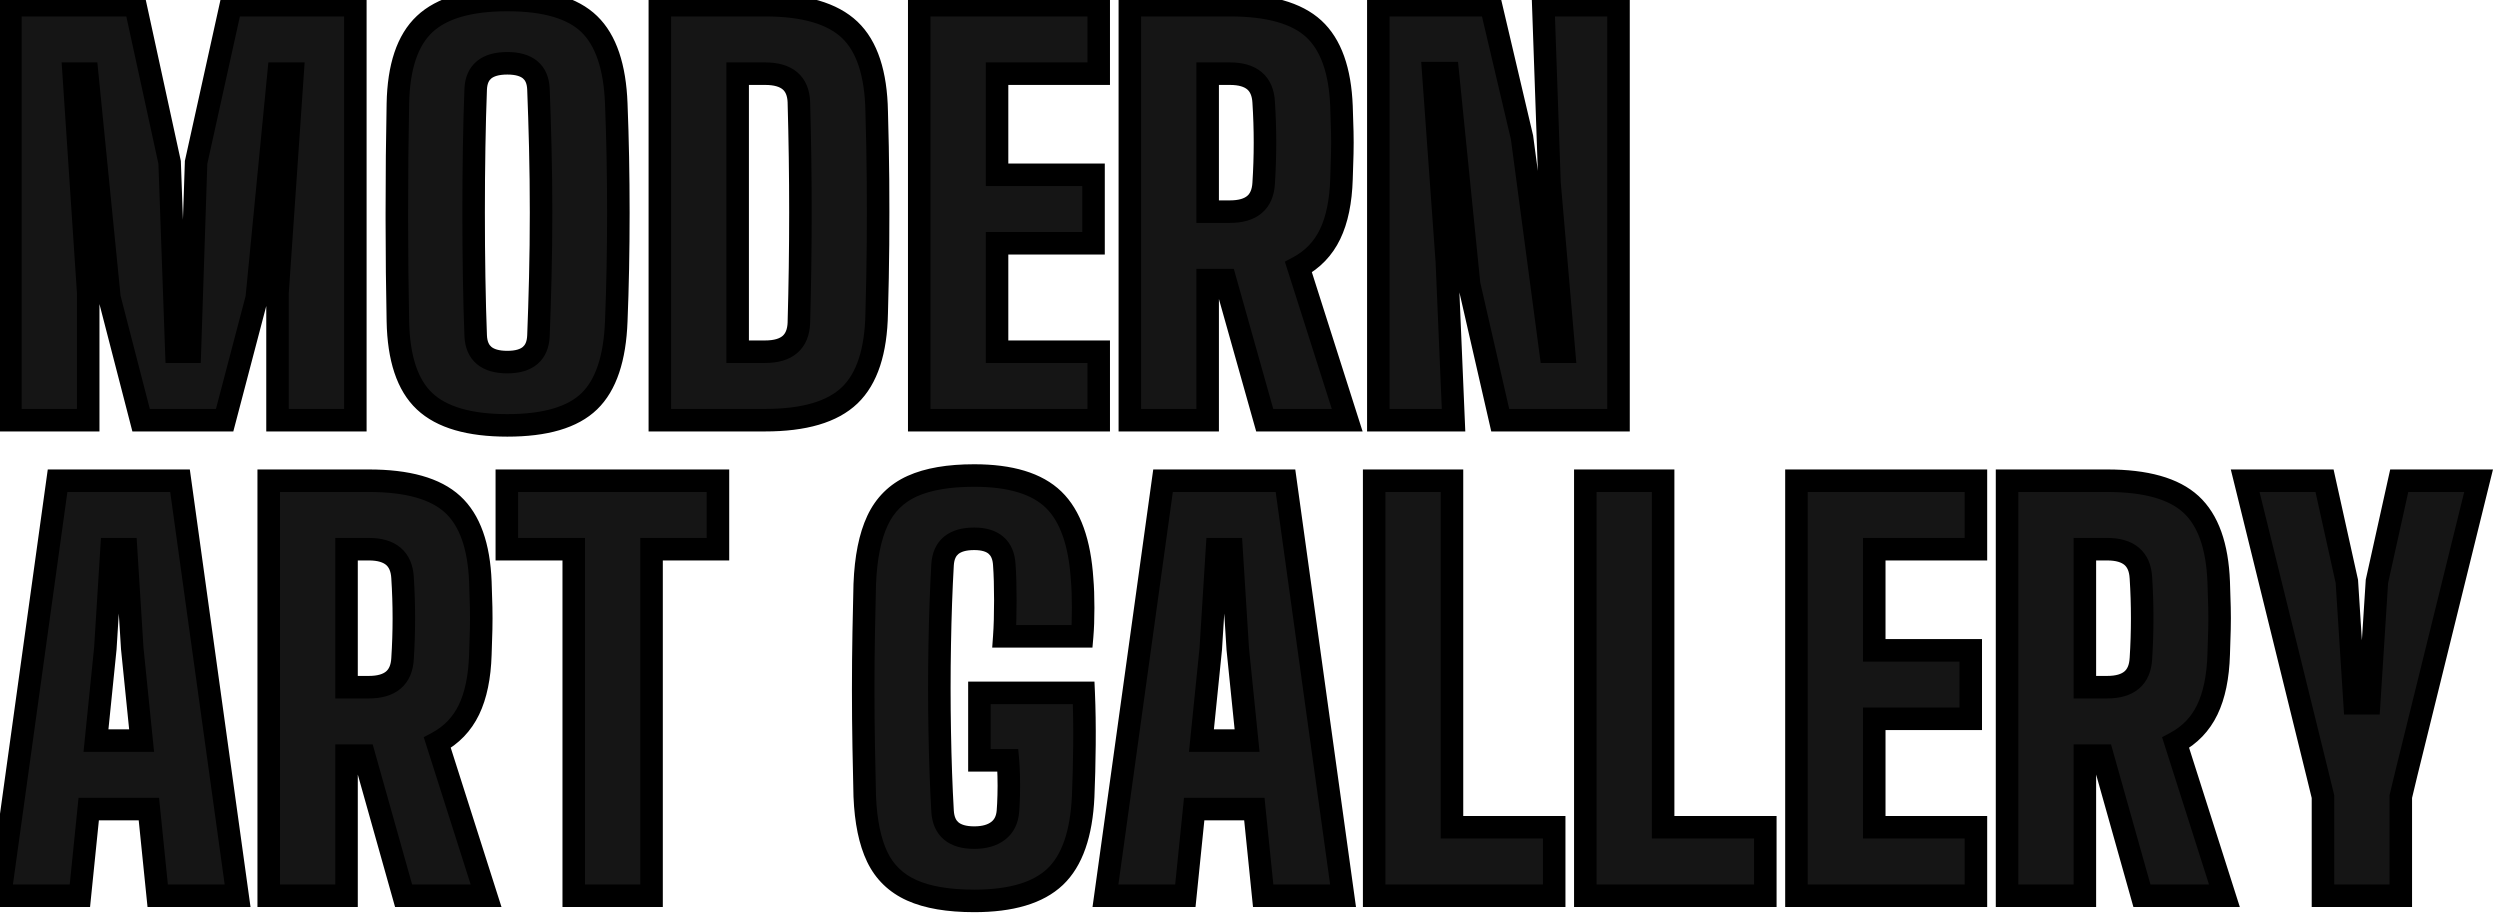 <svg width="111" height="41" viewBox="0 0 111 41" fill="none" xmlns="http://www.w3.org/2000/svg">
<path fill-rule="evenodd" clip-rule="evenodd" d="M22.526 18.887C24.215 18.887 25.428 18.53 26.165 17.816C26.902 17.102 27.301 15.915 27.363 14.257C27.424 12.752 27.455 11.152 27.455 9.455C27.455 7.758 27.424 6.142 27.363 4.607C27.301 2.964 26.902 1.785 26.165 1.071C25.428 0.357 24.215 0 22.526 0C20.837 0 19.612 0.357 18.852 1.071C18.092 1.785 17.697 2.964 17.666 4.607C17.635 6.111 17.62 7.72 17.62 9.432L17.62 9.797C17.622 11.373 17.637 12.86 17.666 14.257C17.697 15.915 18.092 17.102 18.852 17.816C19.612 18.53 20.837 18.887 22.526 18.887ZM3.916 18.656V12.99L3.271 3.271H3.869L4.86 13.221L6.265 18.656H9.973L11.401 13.221L12.368 3.271H12.99L12.322 12.99V18.656H15.777V0.23H10.249L8.706 7.209L8.43 15.616H7.831L7.532 7.209L6.012 0.23H0.461V18.656H3.916ZM21.121 14.902C21.152 15.685 21.62 16.077 22.526 16.077C23.416 16.077 23.877 15.685 23.908 14.902C23.939 14.119 23.965 13.259 23.988 12.322C24.012 11.386 24.023 10.422 24.023 9.432C24.023 8.441 24.012 7.478 23.988 6.541C23.965 5.605 23.939 4.745 23.908 3.962C23.877 3.194 23.416 2.81 22.526 2.81C21.62 2.81 21.152 3.194 21.121 3.962C21.09 4.745 21.067 5.605 21.052 6.541C21.037 7.478 21.029 8.441 21.029 9.432C21.029 10.422 21.037 11.386 21.052 12.322C21.067 13.259 21.09 14.119 21.121 14.902ZM33.973 18.656C35.708 18.656 36.96 18.288 37.727 17.551C38.495 16.814 38.894 15.601 38.925 13.912C38.956 12.837 38.975 11.82 38.983 10.86C38.99 9.9 38.99 8.941 38.983 7.981C38.975 7.021 38.956 6.012 38.925 4.952C38.894 3.263 38.495 2.054 37.727 1.324C36.96 0.595 35.708 0.23 33.973 0.23H29.297V18.656H33.973ZM32.752 15.616H33.973C34.941 15.616 35.44 15.186 35.47 14.326C35.562 11.056 35.562 7.793 35.47 4.537C35.44 3.693 34.941 3.271 33.973 3.271H32.752V15.616ZM48.783 18.656V15.616H44.269V10.802H48.553V7.762H44.269V3.271H48.783V0.23H40.814V18.656H48.783ZM53.62 12.438V18.656H50.165V0.23H54.61C56.33 0.23 57.57 0.58 58.33 1.278C59.09 1.977 59.501 3.125 59.562 4.722C59.578 5.152 59.589 5.528 59.597 5.85C59.605 6.173 59.605 6.495 59.597 6.818C59.589 7.14 59.578 7.516 59.562 7.946C59.532 8.944 59.363 9.762 59.056 10.399C58.749 11.037 58.28 11.524 57.651 11.862L59.816 18.656H56.154L54.403 12.438H53.62ZM54.61 9.397H53.62V3.271H54.61C55.562 3.271 56.061 3.693 56.108 4.537C56.184 5.735 56.184 6.933 56.108 8.131C56.061 8.975 55.562 9.397 54.61 9.397ZM64.238 11.585L64.537 18.656H61.198V0.23H66.196L67.578 6.104L68.844 15.616H69.443L68.799 8.131L68.522 0.23H71.862V18.656H66.61L65.228 12.622L64.284 3.248H63.639L64.238 11.585ZM3.547 39.77L3.939 35.923H6.61L7.002 39.77H10.549L7.992 21.344H2.557L0 39.77H3.547ZM4.261 32.883H6.288L5.873 28.806L5.597 24.384H4.952L4.676 28.806L4.261 32.883ZM15.386 39.77V33.551H16.169L17.919 39.77H21.582L19.416 32.975C20.046 32.637 20.514 32.15 20.822 31.512C21.129 30.875 21.297 30.058 21.328 29.059C21.344 28.63 21.355 28.253 21.363 27.931C21.37 27.608 21.37 27.286 21.363 26.963C21.355 26.641 21.344 26.265 21.328 25.835C21.267 24.238 20.856 23.09 20.096 22.392C19.336 21.693 18.096 21.344 16.376 21.344H11.931V39.77H15.386ZM15.386 30.511H16.376C17.328 30.511 17.827 30.088 17.873 29.244C17.95 28.046 17.95 26.848 17.873 25.651C17.827 24.806 17.328 24.384 16.376 24.384H15.386V30.511ZM28.929 39.77V24.384H31.877V21.344H22.503V24.384H25.474V39.77H28.929ZM46.848 38.929C46.096 39.643 44.898 40 43.255 40C42.104 40 41.178 39.843 40.48 39.528C39.781 39.213 39.271 38.718 38.948 38.042C38.626 37.367 38.441 36.476 38.395 35.37C38.38 34.725 38.365 33.992 38.349 33.171C38.334 32.349 38.326 31.497 38.326 30.614C38.326 29.731 38.334 28.883 38.349 28.069C38.365 27.255 38.38 26.541 38.395 25.927C38.441 24.76 38.63 23.823 38.96 23.117C39.29 22.411 39.804 21.9 40.503 21.585C41.202 21.271 42.119 21.113 43.255 21.113C44.868 21.113 46.042 21.47 46.779 22.184C47.516 22.898 47.939 24.077 48.046 25.72C48.077 26.073 48.092 26.495 48.092 26.987C48.092 27.478 48.077 27.9 48.046 28.253H44.591C44.622 27.823 44.637 27.294 44.637 26.664C44.637 26.035 44.622 25.505 44.591 25.075C44.545 24.307 44.1 23.923 43.255 23.923C42.365 23.923 41.896 24.307 41.85 25.075C41.789 26.15 41.747 27.332 41.724 28.622C41.701 29.912 41.701 31.198 41.724 32.48C41.747 33.762 41.789 34.941 41.85 36.015C41.896 36.798 42.365 37.19 43.255 37.19C43.701 37.19 44.054 37.09 44.315 36.891C44.576 36.691 44.722 36.399 44.752 36.015C44.768 35.831 44.779 35.597 44.787 35.313C44.795 35.029 44.795 34.741 44.787 34.449C44.779 34.157 44.768 33.927 44.752 33.758H43.486V30.764H48.115C48.146 31.47 48.157 32.238 48.15 33.067C48.142 33.896 48.123 34.664 48.092 35.37C48.015 37.029 47.601 38.215 46.848 38.929ZM52.63 39.77L53.021 35.923H55.693L56.084 39.77H59.632L57.075 21.344H51.639L49.083 39.77H52.63ZM53.344 32.883H55.37L54.956 28.806L54.679 24.384H54.035L53.758 28.806L53.344 32.883ZM69.006 39.77V36.729H64.468V21.344H61.013V39.77H69.006ZM78.38 36.729V39.77H70.388V21.344H73.843V36.729H78.38ZM87.731 39.77V36.729H83.217V31.916H87.501V28.875H83.217V24.384H87.731V21.344H79.762V39.77H87.731ZM92.568 33.551V39.77H89.113V21.344H93.558C95.278 21.344 96.518 21.693 97.278 22.392C98.038 23.09 98.449 24.238 98.511 25.835C98.526 26.265 98.537 26.641 98.545 26.963C98.553 27.286 98.553 27.608 98.545 27.931C98.537 28.253 98.526 28.63 98.511 29.059C98.48 30.058 98.311 30.875 98.004 31.512C97.697 32.15 97.228 32.637 96.599 32.975L98.764 39.77H95.102L93.351 33.551H92.568ZM93.558 30.511H92.568V24.384H93.558C94.511 24.384 95.01 24.806 95.056 25.651C95.132 26.848 95.132 28.046 95.056 29.244C95.01 30.088 94.511 30.511 93.558 30.511ZM106.595 35.37V39.77H103.14V35.37L102.887 34.334L99.685 21.344H103.209L104.2 25.812L104.545 31.225H105.19L105.536 25.812L106.526 21.344H110.05L106.848 34.311L106.595 35.37Z" fill="#151515"/>
<path d="M26.165 17.816L25.817 17.457L25.817 17.457L26.165 17.816ZM27.363 14.257L26.863 14.237L26.863 14.239L27.363 14.257ZM27.363 4.607L26.863 4.625L26.863 4.627L27.363 4.607ZM26.165 1.071L25.817 1.43L25.817 1.43L26.165 1.071ZM18.852 1.071L19.195 1.435L19.195 1.435L18.852 1.071ZM17.666 4.607L18.166 4.617L18.166 4.616L17.666 4.607ZM17.62 9.432L17.12 9.432L17.12 9.432L17.62 9.432ZM17.62 9.797L17.12 9.797L17.12 9.798L17.62 9.797ZM17.666 14.257L18.166 14.248L18.166 14.247L17.666 14.257ZM18.852 17.816L19.195 17.451L19.195 17.451L18.852 17.816ZM3.916 12.99H4.416V12.974L4.414 12.957L3.916 12.99ZM3.916 18.656V19.156H4.416V18.656H3.916ZM3.271 3.271V2.771H2.736L2.772 3.304L3.271 3.271ZM3.869 3.271L4.367 3.221L4.322 2.771H3.869V3.271ZM4.86 13.221L4.362 13.27L4.366 13.309L4.376 13.346L4.86 13.221ZM6.265 18.656L5.781 18.782L5.878 19.156H6.265V18.656ZM9.973 18.656V19.156H10.359L10.457 18.784L9.973 18.656ZM11.401 13.221L11.885 13.348L11.895 13.309L11.899 13.269L11.401 13.221ZM12.368 3.271V2.771H11.915L11.871 3.222L12.368 3.271ZM12.99 3.271L13.489 3.305L13.526 2.771H12.99V3.271ZM12.322 12.99L11.824 12.956L11.822 12.973V12.99H12.322ZM12.322 18.656H11.822V19.156H12.322V18.656ZM15.777 18.656V19.156H16.277V18.656H15.777ZM15.777 0.23H16.277V-0.27H15.777V0.23ZM10.249 0.23V-0.27H9.848L9.761 0.122L10.249 0.23ZM8.706 7.209L8.218 7.101L8.208 7.146L8.207 7.193L8.706 7.209ZM8.43 15.616V16.116H8.914L8.93 15.633L8.43 15.616ZM7.831 15.616L7.331 15.634L7.349 16.116H7.831V15.616ZM7.532 7.209L8.031 7.191L8.03 7.147L8.02 7.103L7.532 7.209ZM6.012 0.23L6.5 0.124L6.414 -0.27H6.012V0.23ZM0.461 0.23V-0.27H-0.039V0.23H0.461ZM0.461 18.656H-0.039V19.156H0.461V18.656ZM21.121 14.902L21.62 14.883L21.62 14.883L21.121 14.902ZM23.908 14.902L23.408 14.883L23.408 14.883L23.908 14.902ZM23.988 12.322L23.489 12.31L23.489 12.31L23.988 12.322ZM23.988 6.541L23.489 6.554L23.489 6.554L23.988 6.541ZM23.908 3.962L24.407 3.942L24.407 3.942L23.908 3.962ZM21.121 3.962L20.621 3.942L20.621 3.942L21.121 3.962ZM21.052 6.541L21.552 6.549L21.552 6.549L21.052 6.541ZM21.052 12.322L21.552 12.314L21.552 12.314L21.052 12.322ZM37.727 17.551L37.381 17.19L37.381 17.19L37.727 17.551ZM38.925 13.912L38.425 13.897L38.425 13.903L38.925 13.912ZM38.983 10.86L39.483 10.864L39.483 10.864L38.983 10.86ZM38.983 7.981L39.483 7.977L39.483 7.977L38.983 7.981ZM38.925 4.952L38.425 4.961L38.425 4.966L38.925 4.952ZM37.727 1.324L38.072 0.962L38.072 0.962L37.727 1.324ZM29.297 0.23V-0.27H28.797V0.23H29.297ZM29.297 18.656H28.797V19.156H29.297V18.656ZM32.752 15.616H32.252V16.116H32.752V15.616ZM35.47 14.326L35.97 14.344L35.97 14.34L35.47 14.326ZM35.47 4.537L35.97 4.523L35.97 4.519L35.47 4.537ZM32.752 3.271V2.771H32.252V3.271H32.752ZM48.783 15.616H49.283V15.116H48.783V15.616ZM48.783 18.656V19.156H49.283V18.656H48.783ZM44.269 15.616H43.769V16.116H44.269V15.616ZM44.269 10.802V10.302H43.769V10.802H44.269ZM48.553 10.802V11.302H49.053V10.802H48.553ZM48.553 7.762H49.053V7.262H48.553V7.762ZM44.269 7.762H43.769V8.262H44.269V7.762ZM44.269 3.271V2.771H43.769V3.271H44.269ZM48.783 3.271V3.771H49.283V3.271H48.783ZM48.783 0.23H49.283V-0.27H48.783V0.23ZM40.814 0.23V-0.27H40.314V0.23H40.814ZM40.814 18.656H40.314V19.156H40.814V18.656ZM53.62 18.656V19.156H54.12V18.656H53.62ZM53.62 12.438V11.938H53.12V12.438H53.62ZM50.165 18.656H49.665V19.156H50.165V18.656ZM50.165 0.23V-0.27H49.665V0.23H50.165ZM58.33 1.278L57.992 1.646L57.992 1.646L58.33 1.278ZM59.562 4.722L60.062 4.704L60.062 4.702L59.562 4.722ZM59.562 7.946L59.063 7.928L59.063 7.931L59.562 7.946ZM59.056 10.399L59.506 10.616L59.506 10.616L59.056 10.399ZM57.651 11.862L57.414 11.421L57.048 11.618L57.174 12.014L57.651 11.862ZM59.816 18.656V19.156H60.5L60.292 18.505L59.816 18.656ZM56.154 18.656L55.672 18.792L55.775 19.156H56.154V18.656ZM54.403 12.438L54.884 12.302L54.782 11.938H54.403V12.438ZM53.62 9.397H53.12V9.897H53.62V9.397ZM53.62 3.271V2.771H53.12V3.271H53.62ZM56.108 4.537L55.608 4.565L55.608 4.569L56.108 4.537ZM56.108 8.131L55.608 8.099L55.608 8.103L56.108 8.131ZM64.537 18.656V19.156H65.059L65.037 18.635L64.537 18.656ZM64.238 11.585L64.738 11.564L64.737 11.557L64.737 11.55L64.238 11.585ZM61.198 18.656H60.698V19.156H61.198V18.656ZM61.198 0.23V-0.27H60.698V0.23H61.198ZM66.196 0.23L66.683 0.116L66.592 -0.27H66.196V0.23ZM67.578 6.104L68.073 6.038L68.07 6.013L68.064 5.989L67.578 6.104ZM68.844 15.616L68.349 15.682L68.407 16.116H68.844V15.616ZM69.443 15.616V16.116H69.988L69.942 15.573L69.443 15.616ZM68.799 8.131L68.299 8.148L68.299 8.161L68.3 8.173L68.799 8.131ZM68.522 0.23V-0.27H68.004L68.022 0.248L68.522 0.23ZM71.862 0.23H72.362V-0.27H71.862V0.23ZM71.862 18.656V19.156H72.362V18.656H71.862ZM66.61 18.656L66.123 18.768L66.212 19.156H66.61V18.656ZM65.228 12.622L64.731 12.672L64.734 12.703L64.741 12.733L65.228 12.622ZM64.284 3.248L64.782 3.197L64.736 2.748H64.284V3.248ZM63.639 3.248V2.748H63.102L63.14 3.283L63.639 3.248ZM3.939 35.923V35.423H3.487L3.441 35.873L3.939 35.923ZM3.547 39.77V40.27H3.999L4.044 39.82L3.547 39.77ZM6.61 35.923L7.108 35.873L7.062 35.423H6.61V35.923ZM7.002 39.77L6.504 39.82L6.55 40.27H7.002V39.77ZM10.549 39.77V40.27H11.123L11.044 39.701L10.549 39.77ZM7.992 21.344L8.488 21.275L8.428 20.844H7.992V21.344ZM2.557 21.344V20.844H2.121L2.061 21.275L2.557 21.344ZM0 39.77L-0.495 39.701L-0.574 40.27H0V39.77ZM6.288 32.883V33.383H6.841L6.785 32.832L6.288 32.883ZM4.261 32.883L3.764 32.832L3.708 33.383H4.261V32.883ZM5.873 28.806L5.374 28.837L5.375 28.847L5.376 28.857L5.873 28.806ZM5.597 24.384L6.096 24.353L6.067 23.884H5.597V24.384ZM4.952 24.384V23.884H4.482L4.453 24.353L4.952 24.384ZM4.676 28.806L5.173 28.857L5.174 28.847L5.175 28.837L4.676 28.806ZM15.386 33.551V33.051H14.886V33.551H15.386ZM15.386 39.77V40.27H15.886V39.77H15.386ZM16.169 33.551L16.65 33.415L16.548 33.051H16.169V33.551ZM17.919 39.77L17.438 39.905L17.541 40.27H17.919V39.77ZM21.582 39.77V40.27H22.266L22.058 39.618L21.582 39.77ZM19.416 32.975L19.18 32.535L18.814 32.731L18.94 33.127L19.416 32.975ZM20.822 31.512L21.272 31.73L21.272 31.73L20.822 31.512ZM21.328 29.059L20.828 29.042L20.828 29.044L21.328 29.059ZM21.363 26.963L21.863 26.952L21.863 26.952L21.363 26.963ZM21.328 25.835L21.828 25.817L21.828 25.816L21.328 25.835ZM20.096 22.392L20.434 22.023L20.434 22.023L20.096 22.392ZM11.931 21.344V20.844H11.431V21.344H11.931ZM11.931 39.77H11.431V40.27H11.931V39.77ZM15.386 30.511H14.886V31.011H15.386V30.511ZM17.873 29.244L17.374 29.212L17.374 29.216L17.873 29.244ZM17.873 25.651L17.374 25.678L17.374 25.683L17.873 25.651ZM15.386 24.384V23.884H14.886V24.384H15.386ZM28.929 24.384V23.884H28.429V24.384H28.929ZM28.929 39.77V40.27H29.429V39.77H28.929ZM31.877 24.384V24.884H32.377V24.384H31.877ZM31.877 21.344H32.377V20.844H31.877V21.344ZM22.503 21.344V20.844H22.003V21.344H22.503ZM22.503 24.384H22.003V24.884H22.503V24.384ZM25.474 24.384H25.974V23.884H25.474V24.384ZM25.474 39.77H24.974V40.27H25.474V39.77ZM40.48 39.528L40.275 39.984L40.275 39.984L40.48 39.528ZM38.395 35.37L37.895 35.382L37.896 35.391L38.395 35.37ZM38.349 33.171L37.849 33.18L37.849 33.18L38.349 33.171ZM38.395 25.927L37.896 25.907L37.895 25.915L38.395 25.927ZM38.96 23.117L38.507 22.905L38.507 22.905L38.96 23.117ZM40.503 21.585L40.297 21.13L40.297 21.13L40.503 21.585ZM46.779 22.184L47.127 21.825L47.127 21.825L46.779 22.184ZM48.046 25.72L47.547 25.752L47.548 25.763L48.046 25.72ZM48.046 28.253V28.753H48.505L48.544 28.297L48.046 28.253ZM44.591 28.253L44.092 28.218L44.054 28.753H44.591V28.253ZM44.591 25.075L44.092 25.105L44.092 25.11L44.591 25.075ZM41.85 25.075L41.351 25.045L41.351 25.046L41.85 25.075ZM41.724 28.622L41.224 28.613L41.224 28.613L41.724 28.622ZM41.85 36.015L41.351 36.044L41.351 36.045L41.85 36.015ZM44.752 36.015L44.254 35.974L44.254 35.975L44.752 36.015ZM44.787 35.313L44.287 35.299L44.287 35.299L44.787 35.313ZM44.787 34.449L44.287 34.462L44.287 34.462L44.787 34.449ZM44.752 33.758L45.25 33.713L45.209 33.258H44.752V33.758ZM43.486 33.758H42.986V34.258H43.486V33.758ZM43.486 30.764V30.264H42.986V30.764H43.486ZM48.115 30.764L48.615 30.742L48.594 30.264H48.115V30.764ZM48.15 33.067L48.65 33.072L48.65 33.072L48.15 33.067ZM48.092 35.37L48.592 35.394L48.592 35.392L48.092 35.37ZM53.021 35.923V35.423H52.569L52.524 35.873L53.021 35.923ZM52.63 39.77V40.27H53.081L53.127 39.82L52.63 39.77ZM55.693 35.923L56.19 35.873L56.145 35.423H55.693V35.923ZM56.084 39.77L55.587 39.82L55.633 40.27H56.084V39.77ZM59.632 39.77V40.27H60.206L60.127 39.701L59.632 39.77ZM57.075 21.344L57.57 21.275L57.51 20.844H57.075V21.344ZM51.639 21.344V20.844H51.204L51.144 21.275L51.639 21.344ZM49.083 39.77L48.587 39.701L48.508 40.27H49.083V39.77ZM55.37 32.883V33.383H55.924L55.868 32.832L55.37 32.883ZM53.344 32.883L52.846 32.832L52.79 33.383H53.344V32.883ZM54.956 28.806L54.457 28.837L54.457 28.847L54.458 28.857L54.956 28.806ZM54.679 24.384L55.178 24.353L55.149 23.884H54.679V24.384ZM54.035 24.384V23.884H53.565L53.535 24.353L54.035 24.384ZM53.758 28.806L54.256 28.857L54.257 28.847L54.257 28.837L53.758 28.806ZM69.006 36.729H69.506V36.229H69.006V36.729ZM69.006 39.77V40.27H69.506V39.77H69.006ZM64.468 36.729H63.968V37.229H64.468V36.729ZM64.468 21.344H64.968V20.844H64.468V21.344ZM61.013 21.344V20.844H60.513V21.344H61.013ZM61.013 39.77H60.513V40.27H61.013V39.77ZM78.38 39.77V40.27H78.88V39.77H78.38ZM78.38 36.729H78.88V36.229H78.38V36.729ZM70.388 39.77H69.888V40.27H70.388V39.77ZM70.388 21.344V20.844H69.888V21.344H70.388ZM73.843 21.344H74.343V20.844H73.843V21.344ZM73.843 36.729H73.343V37.229H73.843V36.729ZM87.731 36.729H88.231V36.229H87.731V36.729ZM87.731 39.77V40.27H88.231V39.77H87.731ZM83.217 36.729H82.717V37.229H83.217V36.729ZM83.217 31.916V31.416H82.717V31.916H83.217ZM87.501 31.916V32.416H88.001V31.916H87.501ZM87.501 28.875H88.001V28.375H87.501V28.875ZM83.217 28.875H82.717V29.375H83.217V28.875ZM83.217 24.384V23.884H82.717V24.384H83.217ZM87.731 24.384V24.884H88.231V24.384H87.731ZM87.731 21.344H88.231V20.844H87.731V21.344ZM79.762 21.344V20.844H79.262V21.344H79.762ZM79.762 39.77H79.262V40.27H79.762V39.77ZM92.568 39.77V40.27H93.068V39.77H92.568ZM92.568 33.551V33.051H92.068V33.551H92.568ZM89.113 39.77H88.613V40.27H89.113V39.77ZM89.113 21.344V20.844H88.613V21.344H89.113ZM97.278 22.392L97.617 22.023L97.617 22.023L97.278 22.392ZM98.511 25.835L99.01 25.817L99.01 25.816L98.511 25.835ZM98.545 26.963L99.045 26.952L99.045 26.952L98.545 26.963ZM98.511 29.059L98.011 29.042L98.011 29.044L98.511 29.059ZM98.004 31.512L97.553 31.295L97.553 31.295L98.004 31.512ZM96.599 32.975L96.362 32.535L95.996 32.731L96.122 33.127L96.599 32.975ZM98.764 39.77V40.27H99.448L99.24 39.618L98.764 39.77ZM95.102 39.77L94.62 39.905L94.723 40.27H95.102V39.77ZM93.351 33.551L93.832 33.415L93.73 33.051H93.351V33.551ZM92.568 30.511H92.068V31.011H92.568V30.511ZM92.568 24.384V23.884H92.068V24.384H92.568ZM95.056 25.651L94.556 25.678L94.557 25.683L95.056 25.651ZM95.056 29.244L94.557 29.212L94.556 29.216L95.056 29.244ZM106.595 39.77V40.27H107.095V39.77H106.595ZM106.595 35.37L106.109 35.254L106.095 35.312V35.37H106.595ZM103.14 39.77H102.64V40.27H103.14V39.77ZM103.14 35.37H103.64V35.31L103.626 35.252L103.14 35.37ZM102.887 34.334L103.372 34.215L103.372 34.214L102.887 34.334ZM99.685 21.344V20.844H99.047L99.2 21.463L99.685 21.344ZM103.209 21.344L103.697 21.235L103.611 20.844H103.209V21.344ZM104.2 25.812L104.699 25.78L104.696 25.741L104.688 25.704L104.2 25.812ZM104.545 31.225L104.046 31.256L104.076 31.725H104.545V31.225ZM105.19 31.225V31.725H105.659L105.689 31.256L105.19 31.225ZM105.536 25.812L105.047 25.704L105.039 25.741L105.037 25.78L105.536 25.812ZM106.526 21.344V20.844H106.125L106.038 21.235L106.526 21.344ZM110.05 21.344L110.535 21.463L110.688 20.844H110.05V21.344ZM106.848 34.311L106.363 34.191L106.362 34.195L106.848 34.311ZM26.165 17.816L25.817 17.457C25.218 18.037 24.165 18.387 22.526 18.387V18.887V19.387C24.265 19.387 25.638 19.023 26.513 18.175L26.165 17.816ZM27.363 14.257L26.863 14.239C26.804 15.844 26.419 16.874 25.817 17.457L26.165 17.816L26.513 18.175C27.386 17.329 27.799 15.987 27.862 14.276L27.363 14.257ZM27.455 9.455H26.955C26.955 11.146 26.924 12.74 26.863 14.237L27.363 14.257L27.862 14.278C27.924 12.765 27.955 11.158 27.955 9.455H27.455ZM27.363 4.607L26.863 4.627C26.924 6.155 26.955 7.764 26.955 9.455H27.455H27.955C27.955 7.752 27.924 6.129 27.862 4.587L27.363 4.607ZM26.165 1.071L25.817 1.43C26.419 2.014 26.804 3.037 26.863 4.625L27.363 4.607L27.862 4.588C27.799 2.89 27.385 1.557 26.513 0.712L26.165 1.071ZM22.526 0V0.5C24.165 0.5 25.218 0.85 25.817 1.43L26.165 1.071L26.513 0.712C25.638 -0.136 24.265 -0.5 22.526 -0.5V0ZM18.852 1.071L19.195 1.435C19.819 0.849 20.889 0.5 22.526 0.5V0V-0.5C20.784 -0.5 19.406 -0.135 18.51 0.707L18.852 1.071ZM17.666 4.607L18.166 4.616C18.195 3.032 18.577 2.016 19.195 1.435L18.852 1.071L18.51 0.707C17.608 1.554 17.198 2.895 17.166 4.597L17.666 4.607ZM17.62 9.432H18.12C18.12 7.723 18.135 6.118 18.166 4.617L17.666 4.607L17.166 4.596C17.135 6.105 17.12 7.717 17.12 9.432H17.62ZM17.62 9.797L18.12 9.797L18.12 9.432L17.62 9.432L17.12 9.432L17.12 9.797L17.62 9.797ZM17.666 14.257L18.166 14.247C18.137 12.853 18.122 11.37 18.12 9.797L17.62 9.797L17.12 9.798C17.122 11.377 17.137 12.867 17.166 14.267L17.666 14.257ZM18.852 17.816L19.195 17.451C18.577 16.872 18.196 15.849 18.166 14.248L17.666 14.257L17.166 14.267C17.198 15.982 17.607 17.332 18.51 18.18L18.852 17.816ZM22.526 18.887V18.387C20.889 18.387 19.819 18.038 19.195 17.451L18.852 17.816L18.51 18.18C19.406 19.022 20.784 19.387 22.526 19.387V18.887ZM3.916 12.99H3.416V18.656H3.916H4.416V12.99H3.916ZM3.271 3.271L2.772 3.304L3.417 13.024L3.916 12.99L4.414 12.957L3.77 3.238L3.271 3.271ZM3.869 3.271V2.771H3.271V3.271V3.771H3.869V3.271ZM4.86 13.221L5.357 13.171L4.367 3.221L3.869 3.271L3.372 3.32L4.362 13.27L4.86 13.221ZM6.265 18.656L6.749 18.531L5.344 13.096L4.86 13.221L4.376 13.346L5.781 18.782L6.265 18.656ZM9.973 18.656V18.156H6.265V18.656V19.156H9.973V18.656ZM11.401 13.221L10.918 13.094L9.49 18.529L9.973 18.656L10.457 18.784L11.885 13.348L11.401 13.221ZM12.368 3.271L11.871 3.222L10.903 13.172L11.401 13.221L11.899 13.269L12.866 3.319L12.368 3.271ZM12.99 3.271V2.771H12.368V3.271V3.771H12.99V3.271ZM12.322 12.99L12.821 13.025L13.489 3.305L12.99 3.271L12.492 3.236L11.824 12.956L12.322 12.99ZM12.322 18.656H12.822V12.99H12.322H11.822V18.656H12.322ZM15.777 18.656V18.156H12.322V18.656V19.156H15.777V18.656ZM15.777 0.23H15.277V18.656H15.777H16.277V0.23H15.777ZM10.249 0.23V0.73H15.777V0.23V-0.27H10.249V0.23ZM8.706 7.209L9.195 7.317L10.738 0.338L10.249 0.23L9.761 0.122L8.218 7.101L8.706 7.209ZM8.43 15.616L8.93 15.633L9.206 7.226L8.706 7.209L8.207 7.193L7.93 15.6L8.43 15.616ZM7.831 15.616V16.116H8.43V15.616V15.116H7.831V15.616ZM7.532 7.209L7.032 7.227L7.331 15.634L7.831 15.616L8.331 15.598L8.031 7.191L7.532 7.209ZM6.012 0.23L5.523 0.337L7.043 7.316L7.532 7.209L8.02 7.103L6.5 0.124L6.012 0.23ZM0.461 0.23V0.73H6.012V0.23V-0.27H0.461V0.23ZM0.461 18.656H0.961V0.23H0.461H-0.039V18.656H0.461ZM3.916 18.656V18.156H0.461V18.656V19.156H3.916V18.656ZM22.526 16.077V15.577C22.135 15.577 21.925 15.491 21.816 15.399C21.719 15.319 21.632 15.175 21.62 14.883L21.121 14.902L20.621 14.922C20.64 15.412 20.803 15.856 21.174 16.167C21.533 16.467 22.011 16.577 22.526 16.577V16.077ZM23.908 14.902L23.408 14.883C23.397 15.178 23.31 15.322 23.215 15.402C23.11 15.492 22.907 15.577 22.526 15.577V16.077V16.577C23.035 16.577 23.508 16.466 23.863 16.164C24.229 15.853 24.388 15.409 24.407 14.922L23.908 14.902ZM23.988 12.322L23.489 12.31C23.466 13.245 23.439 14.102 23.408 14.883L23.908 14.902L24.407 14.922C24.438 14.136 24.465 13.273 24.488 12.335L23.988 12.322ZM24.023 9.432H23.523C23.523 10.418 23.512 11.378 23.489 12.31L23.988 12.322L24.488 12.335C24.512 11.394 24.523 10.426 24.523 9.432H24.023ZM23.988 6.541L23.489 6.554C23.512 7.486 23.523 8.445 23.523 9.432H24.023H24.523C24.523 8.438 24.512 7.47 24.488 6.529L23.988 6.541ZM23.908 3.962L23.408 3.981C23.439 4.761 23.466 5.619 23.489 6.554L23.988 6.541L24.488 6.529C24.465 5.59 24.438 4.728 24.407 3.942L23.908 3.962ZM22.526 2.81V3.31C22.909 3.31 23.113 3.394 23.219 3.482C23.312 3.559 23.397 3.697 23.408 3.982L23.908 3.962L24.407 3.942C24.388 3.459 24.227 3.02 23.859 2.714C23.505 2.418 23.033 2.31 22.526 2.31V2.81ZM21.121 3.962L21.62 3.982C21.632 3.699 21.717 3.563 21.812 3.485C21.922 3.395 22.133 3.31 22.526 3.31V2.81V2.31C22.012 2.31 21.537 2.417 21.178 2.711C20.805 3.017 20.641 3.456 20.621 3.942L21.121 3.962ZM21.052 6.541L21.552 6.549C21.567 5.616 21.59 4.76 21.62 3.981L21.121 3.962L20.621 3.942C20.59 4.73 20.567 5.593 20.552 6.533L21.052 6.541ZM21.029 9.432H21.529C21.529 8.444 21.536 7.483 21.552 6.549L21.052 6.541L20.552 6.533C20.537 7.473 20.529 8.439 20.529 9.432H21.029ZM21.052 12.322L21.552 12.314C21.536 11.38 21.529 10.42 21.529 9.432H21.029H20.529C20.529 10.425 20.537 11.391 20.552 12.331L21.052 12.322ZM21.121 14.902L21.62 14.883C21.59 14.104 21.567 13.248 21.552 12.314L21.052 12.322L20.552 12.331C20.567 13.27 20.59 14.134 20.621 14.922L21.121 14.902ZM37.727 17.551L37.381 17.19C36.75 17.796 35.656 18.156 33.973 18.156V18.656V19.156C35.76 19.156 37.169 18.78 38.074 17.912L37.727 17.551ZM38.925 13.912L38.425 13.903C38.396 15.534 38.01 16.587 37.381 17.19L37.727 17.551L38.074 17.912C38.981 17.041 39.393 15.667 39.425 13.921L38.925 13.912ZM38.983 10.86L38.483 10.856C38.475 11.812 38.456 12.826 38.425 13.897L38.925 13.912L39.425 13.926C39.456 12.848 39.475 11.827 39.483 10.864L38.983 10.86ZM38.983 7.981L38.483 7.985C38.49 8.942 38.49 9.899 38.483 10.856L38.983 10.86L39.483 10.864C39.49 9.902 39.49 8.939 39.483 7.977L38.983 7.981ZM38.925 4.952L38.425 4.966C38.456 6.023 38.475 7.029 38.483 7.985L38.983 7.981L39.483 7.977C39.475 7.013 39.456 6 39.425 4.938L38.925 4.952ZM37.727 1.324L37.383 1.687C38.009 2.282 38.395 3.329 38.425 4.961L38.925 4.952L39.425 4.943C39.393 3.197 38.981 1.826 38.072 0.962L37.727 1.324ZM33.973 0.23V0.73C35.657 0.73 36.752 1.088 37.383 1.687L37.727 1.324L38.072 0.962C37.167 0.102 35.759 -0.27 33.973 -0.27V0.23ZM29.297 0.23V0.73H33.973V0.23V-0.27H29.297V0.23ZM29.297 18.656H29.797V0.23H29.297H28.797V18.656H29.297ZM33.973 18.656V18.156H29.297V18.656V19.156H33.973V18.656ZM33.973 15.616V15.116H32.752V15.616V16.116H33.973V15.616ZM35.47 14.326L34.971 14.309C34.959 14.644 34.861 14.816 34.747 14.915C34.622 15.022 34.392 15.116 33.973 15.116V15.616V16.116C34.522 16.116 35.025 15.995 35.399 15.672C35.784 15.341 35.951 14.868 35.97 14.344L35.47 14.326ZM35.47 4.537L34.97 4.552C35.062 7.797 35.062 11.051 34.97 14.312L35.47 14.326L35.97 14.34C36.062 11.06 36.062 7.788 35.97 4.523L35.47 4.537ZM33.973 3.271V3.771C34.394 3.771 34.625 3.864 34.75 3.969C34.863 4.064 34.959 4.23 34.971 4.556L35.47 4.537L35.97 4.519C35.951 4 35.782 3.533 35.396 3.206C35.022 2.889 34.52 2.771 33.973 2.771V3.271ZM32.752 3.271V3.771H33.973V3.271V2.771H32.752V3.271ZM32.752 15.616H33.252V3.271H32.752H32.252V15.616H32.752ZM48.783 15.616H48.283V18.656H48.783H49.283V15.616H48.783ZM44.269 15.616V16.116H48.783V15.616V15.116H44.269V15.616ZM44.269 10.802H43.769V15.616H44.269H44.769V10.802H44.269ZM48.553 10.802V10.302H44.269V10.802V11.302H48.553V10.802ZM48.553 7.762H48.053V10.802H48.553H49.053V7.762H48.553ZM44.269 7.762V8.262H48.553V7.762V7.262H44.269V7.762ZM44.269 3.271H43.769V7.762H44.269H44.769V3.271H44.269ZM48.783 3.271V2.771H44.269V3.271V3.771H48.783V3.271ZM48.783 0.23H48.283V3.271H48.783H49.283V0.23H48.783ZM40.814 0.23V0.73H48.783V0.23V-0.27H40.814V0.23ZM40.814 18.656H41.314V0.23H40.814H40.314V18.656H40.814ZM48.783 18.656V18.156H40.814V18.656V19.156H48.783V18.656ZM53.62 18.656H54.12V12.438H53.62H53.12V18.656H53.62ZM50.165 18.656V19.156H53.62V18.656V18.156H50.165V18.656ZM50.165 0.23H49.665V18.656H50.165H50.665V0.23H50.165ZM54.61 0.23V-0.27H50.165V0.23V0.73H54.61V0.23ZM58.33 1.278L58.669 0.91C57.772 0.086 56.377 -0.27 54.61 -0.27V0.23V0.73C56.283 0.73 57.369 1.074 57.992 1.646L58.33 1.278ZM59.562 4.722L60.062 4.702C59.998 3.044 59.569 1.738 58.669 0.91L58.33 1.278L57.992 1.646C58.611 2.216 59.004 3.206 59.063 4.741L59.562 4.722ZM59.597 5.85L60.097 5.838C60.089 5.513 60.078 5.135 60.062 4.704L59.562 4.722L59.063 4.74C59.078 5.168 59.09 5.542 59.097 5.862L59.597 5.85ZM59.597 6.818L60.097 6.83C60.105 6.499 60.105 6.169 60.097 5.838L59.597 5.85L59.097 5.862C59.105 6.177 59.105 6.491 59.097 6.806L59.597 6.818ZM59.562 7.946L60.062 7.964C60.078 7.533 60.089 7.155 60.097 6.83L59.597 6.818L59.097 6.806C59.09 7.126 59.078 7.5 59.063 7.928L59.562 7.946ZM59.056 10.399L59.506 10.616C59.853 9.896 60.03 9.003 60.062 7.962L59.562 7.946L59.063 7.931C59.033 8.886 58.872 9.628 58.605 10.182L59.056 10.399ZM57.651 11.862L57.887 12.302C58.609 11.915 59.153 11.35 59.506 10.616L59.056 10.399L58.605 10.182C58.344 10.723 57.952 11.133 57.414 11.421L57.651 11.862ZM59.816 18.656L60.292 18.505L58.127 11.71L57.651 11.862L57.174 12.014L59.339 18.808L59.816 18.656ZM56.154 18.656V19.156H59.816V18.656V18.156H56.154V18.656ZM54.403 12.438L53.922 12.573L55.672 18.792L56.154 18.656L56.635 18.521L54.884 12.302L54.403 12.438ZM53.62 12.438V12.938H54.403V12.438V11.938H53.62V12.438ZM53.62 9.397V9.897H54.61V9.397V8.897H53.62V9.397ZM53.62 3.271H53.12V9.397H53.62H54.12V3.271H53.62ZM54.61 3.271V2.771H53.62V3.271V3.771H54.61V3.271ZM56.108 4.537L56.607 4.51C56.578 3.993 56.405 3.53 56.022 3.206C55.648 2.89 55.152 2.771 54.61 2.771V3.271V3.771C55.021 3.771 55.25 3.863 55.376 3.969C55.492 4.067 55.59 4.237 55.608 4.565L56.108 4.537ZM56.108 8.131L56.606 8.162C56.685 6.944 56.685 5.724 56.606 4.505L56.108 4.537L55.608 4.569C55.684 5.746 55.684 6.922 55.608 8.099L56.108 8.131ZM54.61 9.397V9.897C55.152 9.897 55.648 9.778 56.022 9.462C56.405 9.138 56.578 8.675 56.607 8.158L56.108 8.131L55.608 8.103C55.59 8.431 55.492 8.601 55.376 8.699C55.25 8.805 55.021 8.897 54.61 8.897V9.397ZM64.537 18.656L65.037 18.635L64.738 11.564L64.238 11.585L63.739 11.607L64.038 18.678L64.537 18.656ZM61.198 18.656V19.156H64.537V18.656V18.156H61.198V18.656ZM61.198 0.23H60.698V18.656H61.198H61.698V0.23H61.198ZM66.196 0.23V-0.27H61.198V0.23V0.73H66.196V0.23ZM67.578 6.104L68.064 5.989L66.683 0.116L66.196 0.23L65.709 0.345L67.091 6.218L67.578 6.104ZM68.844 15.616L69.34 15.55L68.073 6.038L67.578 6.104L67.082 6.17L68.349 15.682L68.844 15.616ZM69.443 15.616V15.116H68.844V15.616V16.116H69.443V15.616ZM68.799 8.131L68.3 8.173L68.945 15.659L69.443 15.616L69.942 15.573L69.297 8.088L68.799 8.131ZM68.522 0.23L68.022 0.248L68.299 8.148L68.799 8.131L69.298 8.113L69.022 0.213L68.522 0.23ZM71.862 0.23V-0.27H68.522V0.23V0.73H71.862V0.23ZM71.862 18.656H72.362V0.23H71.862H71.362V18.656H71.862ZM66.61 18.656V19.156H71.862V18.656V18.156H66.61V18.656ZM65.228 12.622L64.741 12.733L66.123 18.768L66.61 18.656L67.098 18.545L65.716 12.51L65.228 12.622ZM64.284 3.248L63.787 3.298L64.731 12.672L65.228 12.622L65.726 12.572L64.782 3.197L64.284 3.248ZM63.639 3.248V3.748H64.284V3.248V2.748H63.639V3.248ZM64.238 11.585L64.737 11.55L64.138 3.212L63.639 3.248L63.14 3.283L63.739 11.621L64.238 11.585ZM3.939 35.923L3.441 35.873L3.05 39.719L3.547 39.77L4.044 39.82L4.436 35.974L3.939 35.923ZM6.61 35.923V35.423H3.939V35.923V36.423H6.61V35.923ZM7.002 39.77L7.499 39.719L7.108 35.873L6.61 35.923L6.113 35.974L6.504 39.82L7.002 39.77ZM10.549 39.77V39.27H7.002V39.77V40.27H10.549V39.77ZM7.992 21.344L7.497 21.412L10.054 39.838L10.549 39.77L11.044 39.701L8.488 21.275L7.992 21.344ZM2.557 21.344V21.844H7.992V21.344V20.844H2.557V21.344ZM0 39.77L0.495 39.838L3.052 21.412L2.557 21.344L2.061 21.275L-0.495 39.701L0 39.77ZM3.547 39.77V39.27H0V39.77V40.27H3.547V39.77ZM6.288 32.883V32.383H4.261V32.883V33.383H6.288V32.883ZM5.873 28.806L5.376 28.857L5.79 32.934L6.288 32.883L6.785 32.832L6.371 28.756L5.873 28.806ZM5.597 24.384L5.098 24.415L5.374 28.837L5.873 28.806L6.372 28.775L6.096 24.353L5.597 24.384ZM4.952 24.384V24.884H5.597V24.384V23.884H4.952V24.384ZM4.676 28.806L5.175 28.837L5.451 24.415L4.952 24.384L4.453 24.353L4.177 28.775L4.676 28.806ZM4.261 32.883L4.758 32.934L5.173 28.857L4.676 28.806L4.178 28.756L3.764 32.832L4.261 32.883ZM15.386 33.551H14.886V39.77H15.386H15.886V33.551H15.386ZM16.169 33.551V33.051H15.386V33.551V34.051H16.169V33.551ZM17.919 39.77L18.401 39.634L16.65 33.415L16.169 33.551L15.688 33.686L17.438 39.905L17.919 39.77ZM21.582 39.77V39.27H17.919V39.77V40.27H21.582V39.77ZM19.416 32.975L18.94 33.127L21.105 39.922L21.582 39.77L22.058 39.618L19.893 32.823L19.416 32.975ZM20.822 31.512L20.371 31.295C20.11 31.836 19.718 32.246 19.18 32.535L19.416 32.975L19.653 33.416C20.375 33.028 20.918 32.463 21.272 31.73L20.822 31.512ZM21.328 29.059L20.828 29.044C20.799 29.999 20.638 30.741 20.371 31.295L20.822 31.512L21.272 31.73C21.619 31.009 21.796 30.116 21.828 29.075L21.328 29.059ZM21.363 27.931L20.863 27.919C20.855 28.239 20.844 28.613 20.828 29.042L21.328 29.059L21.828 29.077C21.843 28.646 21.855 28.268 21.863 27.943L21.363 27.931ZM21.363 26.963L20.863 26.975C20.87 27.29 20.87 27.605 20.863 27.919L21.363 27.931L21.863 27.943C21.87 27.612 21.87 27.282 21.863 26.952L21.363 26.963ZM21.328 25.835L20.828 25.853C20.844 26.281 20.855 26.655 20.863 26.975L21.363 26.963L21.863 26.952C21.855 26.627 21.843 26.248 21.828 25.817L21.328 25.835ZM20.096 22.392L19.758 22.76C20.377 23.329 20.77 24.319 20.829 25.854L21.328 25.835L21.828 25.816C21.764 24.157 21.335 22.851 20.434 22.023L20.096 22.392ZM16.376 21.344V21.844C18.049 21.844 19.134 22.187 19.758 22.76L20.096 22.392L20.434 22.023C19.537 21.199 18.143 20.844 16.376 20.844V21.344ZM11.931 21.344V21.844H16.376V21.344V20.844H11.931V21.344ZM11.931 39.77H12.431V21.344H11.931H11.431V39.77H11.931ZM15.386 39.77V39.27H11.931V39.77V40.27H15.386V39.77ZM16.376 30.511V30.011H15.386V30.511V31.011H16.376V30.511ZM17.873 29.244L17.374 29.216C17.356 29.544 17.257 29.714 17.142 29.812C17.016 29.919 16.787 30.011 16.376 30.011V30.511V31.011C16.918 31.011 17.414 30.891 17.788 30.576C18.171 30.251 18.344 29.788 18.373 29.271L17.873 29.244ZM17.873 25.651L17.374 25.683C17.45 26.859 17.45 28.035 17.374 29.212L17.873 29.244L18.372 29.276C18.45 28.057 18.45 26.838 18.372 25.619L17.873 25.651ZM16.376 24.384V24.884C16.787 24.884 17.016 24.976 17.142 25.082C17.257 25.18 17.356 25.351 17.374 25.678L17.873 25.651L18.373 25.623C18.344 25.106 18.171 24.643 17.788 24.319C17.414 24.003 16.918 23.884 16.376 23.884V24.384ZM15.386 24.384V24.884H16.376V24.384V23.884H15.386V24.384ZM15.386 30.511H15.886V24.384H15.386H14.886V30.511H15.386ZM28.929 24.384H28.429V39.77H28.929H29.429V24.384H28.929ZM31.877 24.384V23.884H28.929V24.384V24.884H31.877V24.384ZM31.877 21.344H31.377V24.384H31.877H32.377V21.344H31.877ZM22.503 21.344V21.844H31.877V21.344V20.844H22.503V21.344ZM22.503 24.384H23.003V21.344H22.503H22.003V24.384H22.503ZM25.474 24.384V23.884H22.503V24.384V24.884H25.474V24.384ZM25.474 39.77H25.974V24.384H25.474H24.974V39.77H25.474ZM28.929 39.77V39.27H25.474V39.77V40.27H28.929V39.77ZM43.255 40V40.5C44.955 40.5 46.306 40.133 47.193 39.292L46.848 38.929L46.504 38.566C45.886 39.153 44.842 39.5 43.255 39.5V40ZM40.48 39.528L40.275 39.984C41.062 40.338 42.065 40.5 43.255 40.5V40V39.5C42.142 39.5 41.295 39.347 40.685 39.072L40.48 39.528ZM38.948 38.042L38.497 38.258C38.872 39.043 39.471 39.622 40.275 39.984L40.48 39.528L40.685 39.072C40.092 38.804 39.67 38.393 39.399 37.827L38.948 38.042ZM38.395 35.37L37.896 35.391C37.944 36.535 38.135 37.499 38.497 38.258L38.948 38.042L39.399 37.827C39.117 37.234 38.939 36.417 38.895 35.35L38.395 35.37ZM38.349 33.171L37.849 33.18C37.865 34.002 37.88 34.736 37.895 35.382L38.395 35.37L38.895 35.358C38.88 34.715 38.865 33.982 38.849 33.161L38.349 33.171ZM38.326 30.614H37.826C37.826 31.5 37.834 32.355 37.849 33.18L38.349 33.171L38.849 33.161C38.834 32.343 38.826 31.494 38.826 30.614H38.326ZM38.349 28.069L37.849 28.06C37.834 28.877 37.826 29.728 37.826 30.614H38.326H38.826C38.826 29.734 38.834 28.889 38.849 28.078L38.349 28.069ZM38.395 25.927L37.895 25.915C37.88 26.53 37.865 27.245 37.849 28.06L38.349 28.069L38.849 28.078C38.865 27.265 38.88 26.552 38.895 25.94L38.395 25.927ZM38.96 23.117L38.507 22.905C38.138 23.694 37.943 24.704 37.896 25.907L38.395 25.927L38.895 25.947C38.94 24.816 39.121 23.953 39.413 23.329L38.96 23.117ZM40.503 21.585L40.297 21.13C39.488 21.494 38.886 22.093 38.507 22.905L38.96 23.117L39.413 23.329C39.693 22.729 40.121 22.306 40.708 22.041L40.503 21.585ZM43.255 21.113V20.613C42.079 20.613 41.084 20.775 40.297 21.13L40.503 21.585L40.708 22.041C41.319 21.766 42.159 21.613 43.255 21.613V21.113ZM46.779 22.184L47.127 21.825C46.256 20.981 44.926 20.613 43.255 20.613V21.113V21.613C44.809 21.613 45.829 21.96 46.431 22.543L46.779 22.184ZM48.046 25.72L48.545 25.687C48.434 23.991 47.994 22.665 47.127 21.825L46.779 22.184L46.431 22.543C47.039 23.132 47.443 24.162 47.547 25.752L48.046 25.72ZM48.092 26.987H48.592C48.592 26.486 48.577 26.048 48.544 25.677L48.046 25.72L47.548 25.763C47.577 26.098 47.592 26.505 47.592 26.987H48.092ZM48.046 28.253L48.544 28.297C48.577 27.925 48.592 27.487 48.592 26.987H48.092H47.592C47.592 27.468 47.577 27.876 47.548 28.21L48.046 28.253ZM44.591 28.253V28.753H48.046V28.253V27.753H44.591V28.253ZM44.637 26.664H44.137C44.137 27.287 44.122 27.804 44.092 28.218L44.591 28.253L45.09 28.289C45.122 27.843 45.137 27.301 45.137 26.664H44.637ZM44.591 25.075L44.092 25.11C44.122 25.524 44.137 26.042 44.137 26.664H44.637H45.137C45.137 26.027 45.122 25.485 45.09 25.039L44.591 25.075ZM43.255 23.923V24.423C43.609 24.423 43.797 24.504 43.896 24.59C43.988 24.669 44.075 24.812 44.092 25.105L44.591 25.075L45.09 25.045C45.062 24.57 44.903 24.137 44.549 23.832C44.203 23.534 43.746 23.423 43.255 23.423V23.923ZM41.85 25.075L42.349 25.105C42.367 24.82 42.454 24.679 42.553 24.598C42.664 24.507 42.873 24.423 43.255 24.423V23.923V23.423C42.747 23.423 42.276 23.532 41.919 23.824C41.55 24.127 41.38 24.562 41.351 25.045L41.85 25.075ZM41.724 28.622L42.224 28.631C42.246 27.346 42.288 26.171 42.349 25.103L41.85 25.075L41.351 25.046C41.289 26.129 41.247 27.318 41.224 28.613L41.724 28.622ZM41.724 32.48L42.224 32.471C42.201 31.195 42.201 29.915 42.224 28.631L41.724 28.622L41.224 28.613C41.2 29.909 41.2 31.201 41.224 32.489L41.724 32.48ZM41.85 36.015L42.349 35.987C42.288 34.92 42.246 33.748 42.224 32.471L41.724 32.48L41.224 32.489C41.247 33.776 41.289 34.961 41.351 36.044L41.85 36.015ZM43.255 37.19V36.69C42.875 36.69 42.668 36.605 42.557 36.513C42.456 36.429 42.367 36.281 42.349 35.986L41.85 36.015L41.351 36.045C41.38 36.532 41.547 36.972 41.915 37.28C42.273 37.579 42.745 37.69 43.255 37.69V37.19ZM44.315 36.891L44.011 36.493C43.864 36.606 43.629 36.69 43.255 36.69V37.19V37.69C43.772 37.69 44.244 37.574 44.618 37.288L44.315 36.891ZM44.752 36.015L44.254 35.975C44.233 36.245 44.14 36.395 44.011 36.493L44.315 36.891L44.618 37.288C45.012 36.987 45.211 36.554 45.251 36.055L44.752 36.015ZM44.787 35.313L44.287 35.299C44.28 35.578 44.268 35.802 44.254 35.974L44.752 36.015L45.251 36.057C45.267 35.86 45.279 35.615 45.287 35.326L44.787 35.313ZM44.787 34.449L44.287 34.462C44.295 34.745 44.295 35.024 44.287 35.299L44.787 35.313L45.287 35.326C45.295 35.033 45.295 34.736 45.287 34.436L44.787 34.449ZM44.752 33.758L44.254 33.803C44.268 33.957 44.28 34.175 44.287 34.462L44.787 34.449L45.287 34.436C45.279 34.14 45.267 33.897 45.25 33.713L44.752 33.758ZM43.486 33.758V34.258H44.752V33.758V33.258H43.486V33.758ZM43.486 30.764H42.986V33.758H43.486H43.986V30.764H43.486ZM48.115 30.764V30.264H43.486V30.764V31.264H48.115V30.764ZM48.15 33.067L48.65 33.072C48.657 32.235 48.646 31.459 48.615 30.742L48.115 30.764L47.616 30.786C47.646 31.482 47.657 32.241 47.65 33.062L48.15 33.067ZM48.092 35.37L48.592 35.392C48.623 34.679 48.642 33.906 48.65 33.072L48.15 33.067L47.65 33.062C47.642 33.887 47.623 34.649 47.593 35.349L48.092 35.37ZM46.848 38.929L47.193 39.292C48.081 38.448 48.512 37.107 48.592 35.394L48.092 35.37L47.593 35.347C47.518 36.951 47.12 37.982 46.504 38.566L46.848 38.929ZM53.021 35.923L52.524 35.873L52.132 39.719L52.63 39.77L53.127 39.82L53.519 35.974L53.021 35.923ZM55.693 35.923V35.423H53.021V35.923V36.423H55.693V35.923ZM56.084 39.77L56.582 39.719L56.19 35.873L55.693 35.923L55.196 35.974L55.587 39.82L56.084 39.77ZM59.632 39.77V39.27H56.084V39.77V40.27H59.632V39.77ZM57.075 21.344L56.58 21.412L59.136 39.838L59.632 39.77L60.127 39.701L57.57 21.275L57.075 21.344ZM51.639 21.344V21.844H57.075V21.344V20.844H51.639V21.344ZM49.083 39.77L49.578 39.838L52.134 21.412L51.639 21.344L51.144 21.275L48.587 39.701L49.083 39.77ZM52.63 39.77V39.27H49.083V39.77V40.27H52.63V39.77ZM55.37 32.883V32.383H53.344V32.883V33.383H55.37V32.883ZM54.956 28.806L54.458 28.857L54.873 32.934L55.37 32.883L55.868 32.832L55.453 28.756L54.956 28.806ZM54.679 24.384L54.18 24.415L54.457 28.837L54.956 28.806L55.455 28.775L55.178 24.353L54.679 24.384ZM54.035 24.384V24.884H54.679V24.384V23.884H54.035V24.384ZM53.758 28.806L54.257 28.837L54.534 24.415L54.035 24.384L53.535 24.353L53.259 28.775L53.758 28.806ZM53.344 32.883L53.841 32.934L54.256 28.857L53.758 28.806L53.261 28.756L52.846 32.832L53.344 32.883ZM69.006 36.729H68.506V39.77H69.006H69.506V36.729H69.006ZM64.468 36.729V37.229H69.006V36.729V36.229H64.468V36.729ZM64.468 21.344H63.968V36.729H64.468H64.968V21.344H64.468ZM61.013 21.344V21.844H64.468V21.344V20.844H61.013V21.344ZM61.013 39.77H61.513V21.344H61.013H60.513V39.77H61.013ZM69.006 39.77V39.27H61.013V39.77V40.27H69.006V39.77ZM78.38 39.77H78.88V36.729H78.38H77.88V39.77H78.38ZM70.388 39.77V40.27H78.38V39.77V39.27H70.388V39.77ZM70.388 21.344H69.888V39.77H70.388H70.888V21.344H70.388ZM73.843 21.344V20.844H70.388V21.344V21.844H73.843V21.344ZM73.843 36.729H74.343V21.344H73.843H73.343V36.729H73.843ZM78.38 36.729V36.229H73.843V36.729V37.229H78.38V36.729ZM87.731 36.729H87.231V39.77H87.731H88.231V36.729H87.731ZM83.217 36.729V37.229H87.731V36.729V36.229H83.217V36.729ZM83.217 31.916H82.717V36.729H83.217H83.717V31.916H83.217ZM87.501 31.916V31.416H83.217V31.916V32.416H87.501V31.916ZM87.501 28.875H87.001V31.916H87.501H88.001V28.875H87.501ZM83.217 28.875V29.375H87.501V28.875V28.375H83.217V28.875ZM83.217 24.384H82.717V28.875H83.217H83.717V24.384H83.217ZM87.731 24.384V23.884H83.217V24.384V24.884H87.731V24.384ZM87.731 21.344H87.231V24.384H87.731H88.231V21.344H87.731ZM79.762 21.344V21.844H87.731V21.344V20.844H79.762V21.344ZM79.762 39.77H80.262V21.344H79.762H79.262V39.77H79.762ZM87.731 39.77V39.27H79.762V39.77V40.27H87.731V39.77ZM92.568 39.77H93.068V33.551H92.568H92.068V39.77H92.568ZM89.113 39.77V40.27H92.568V39.77V39.27H89.113V39.77ZM89.113 21.344H88.613V39.77H89.113H89.613V21.344H89.113ZM93.558 21.344V20.844H89.113V21.344V21.844H93.558V21.344ZM97.278 22.392L97.617 22.023C96.72 21.199 95.326 20.844 93.558 20.844V21.344V21.844C95.231 21.844 96.317 22.187 96.94 22.76L97.278 22.392ZM98.511 25.835L99.01 25.816C98.946 24.157 98.517 22.851 97.617 22.023L97.278 22.392L96.94 22.76C97.56 23.329 97.952 24.319 98.011 25.854L98.511 25.835ZM98.545 26.963L99.045 26.952C99.037 26.627 99.026 26.248 99.01 25.817L98.511 25.835L98.011 25.853C98.026 26.281 98.038 26.655 98.045 26.975L98.545 26.963ZM98.545 27.931L99.045 27.943C99.053 27.612 99.053 27.282 99.045 26.952L98.545 26.963L98.045 26.975C98.053 27.29 98.053 27.605 98.045 27.919L98.545 27.931ZM98.511 29.059L99.01 29.077C99.026 28.646 99.037 28.268 99.045 27.943L98.545 27.931L98.045 27.919C98.038 28.239 98.026 28.613 98.011 29.042L98.511 29.059ZM98.004 31.512L98.454 31.73C98.802 31.009 98.978 30.116 99.01 29.075L98.511 29.059L98.011 29.044C97.981 29.999 97.82 30.741 97.553 31.295L98.004 31.512ZM96.599 32.975L96.835 33.416C97.557 33.028 98.101 32.463 98.454 31.73L98.004 31.512L97.553 31.295C97.293 31.836 96.9 32.246 96.362 32.535L96.599 32.975ZM98.764 39.77L99.24 39.618L97.075 32.823L96.599 32.975L96.122 33.127L98.287 39.922L98.764 39.77ZM95.102 39.77V40.27H98.764V39.77V39.27H95.102V39.77ZM93.351 33.551L92.87 33.686L94.62 39.905L95.102 39.77L95.583 39.634L93.832 33.415L93.351 33.551ZM92.568 33.551V34.051H93.351V33.551V33.051H92.568V33.551ZM92.568 30.511V31.011H93.558V30.511V30.011H92.568V30.511ZM92.568 24.384H92.068V30.511H92.568H93.068V24.384H92.568ZM93.558 24.384V23.884H92.568V24.384V24.884H93.558V24.384ZM95.056 25.651L95.555 25.623C95.527 25.106 95.353 24.643 94.97 24.319C94.597 24.003 94.1 23.884 93.558 23.884V24.384V24.884C93.969 24.884 94.198 24.976 94.324 25.082C94.44 25.18 94.538 25.351 94.556 25.678L95.056 25.651ZM95.056 29.244L95.555 29.276C95.633 28.057 95.633 26.838 95.555 25.619L95.056 25.651L94.557 25.683C94.632 26.859 94.632 28.035 94.557 29.212L95.056 29.244ZM93.558 30.511V31.011C94.1 31.011 94.597 30.891 94.97 30.576C95.353 30.251 95.527 29.788 95.555 29.271L95.056 29.244L94.556 29.216C94.538 29.544 94.44 29.714 94.324 29.812C94.198 29.919 93.969 30.011 93.558 30.011V30.511ZM106.595 39.77H107.095V35.37H106.595H106.095V39.77H106.595ZM103.14 39.77V40.27H106.595V39.77V39.27H103.14V39.77ZM103.14 35.37H102.64V39.77H103.14H103.64V35.37H103.14ZM102.887 34.334L102.401 34.453L102.654 35.489L103.14 35.37L103.626 35.252L103.372 34.215L102.887 34.334ZM99.685 21.344L99.2 21.463L102.401 34.454L102.887 34.334L103.372 34.214L100.171 21.224L99.685 21.344ZM103.209 21.344V20.844H99.685V21.344V21.844H103.209V21.344ZM104.2 25.812L104.688 25.704L103.697 21.235L103.209 21.344L102.721 21.452L103.711 25.92L104.2 25.812ZM104.545 31.225L105.044 31.193L104.699 25.78L104.2 25.812L103.701 25.844L104.046 31.256L104.545 31.225ZM105.19 31.225V30.725H104.545V31.225V31.725H105.19V31.225ZM105.536 25.812L105.037 25.78L104.691 31.193L105.19 31.225L105.689 31.256L106.034 25.844L105.536 25.812ZM106.526 21.344L106.038 21.235L105.047 25.704L105.536 25.812L106.024 25.92L107.014 21.452L106.526 21.344ZM110.05 21.344V20.844H106.526V21.344V21.844H110.05V21.344ZM106.848 34.311L107.334 34.431L110.535 21.463L110.05 21.344L109.564 21.224L106.363 34.191L106.848 34.311ZM106.595 35.37L107.081 35.487L107.335 34.427L106.848 34.311L106.362 34.195L106.109 35.254L106.595 35.37Z" fill="black"/>
</svg>
